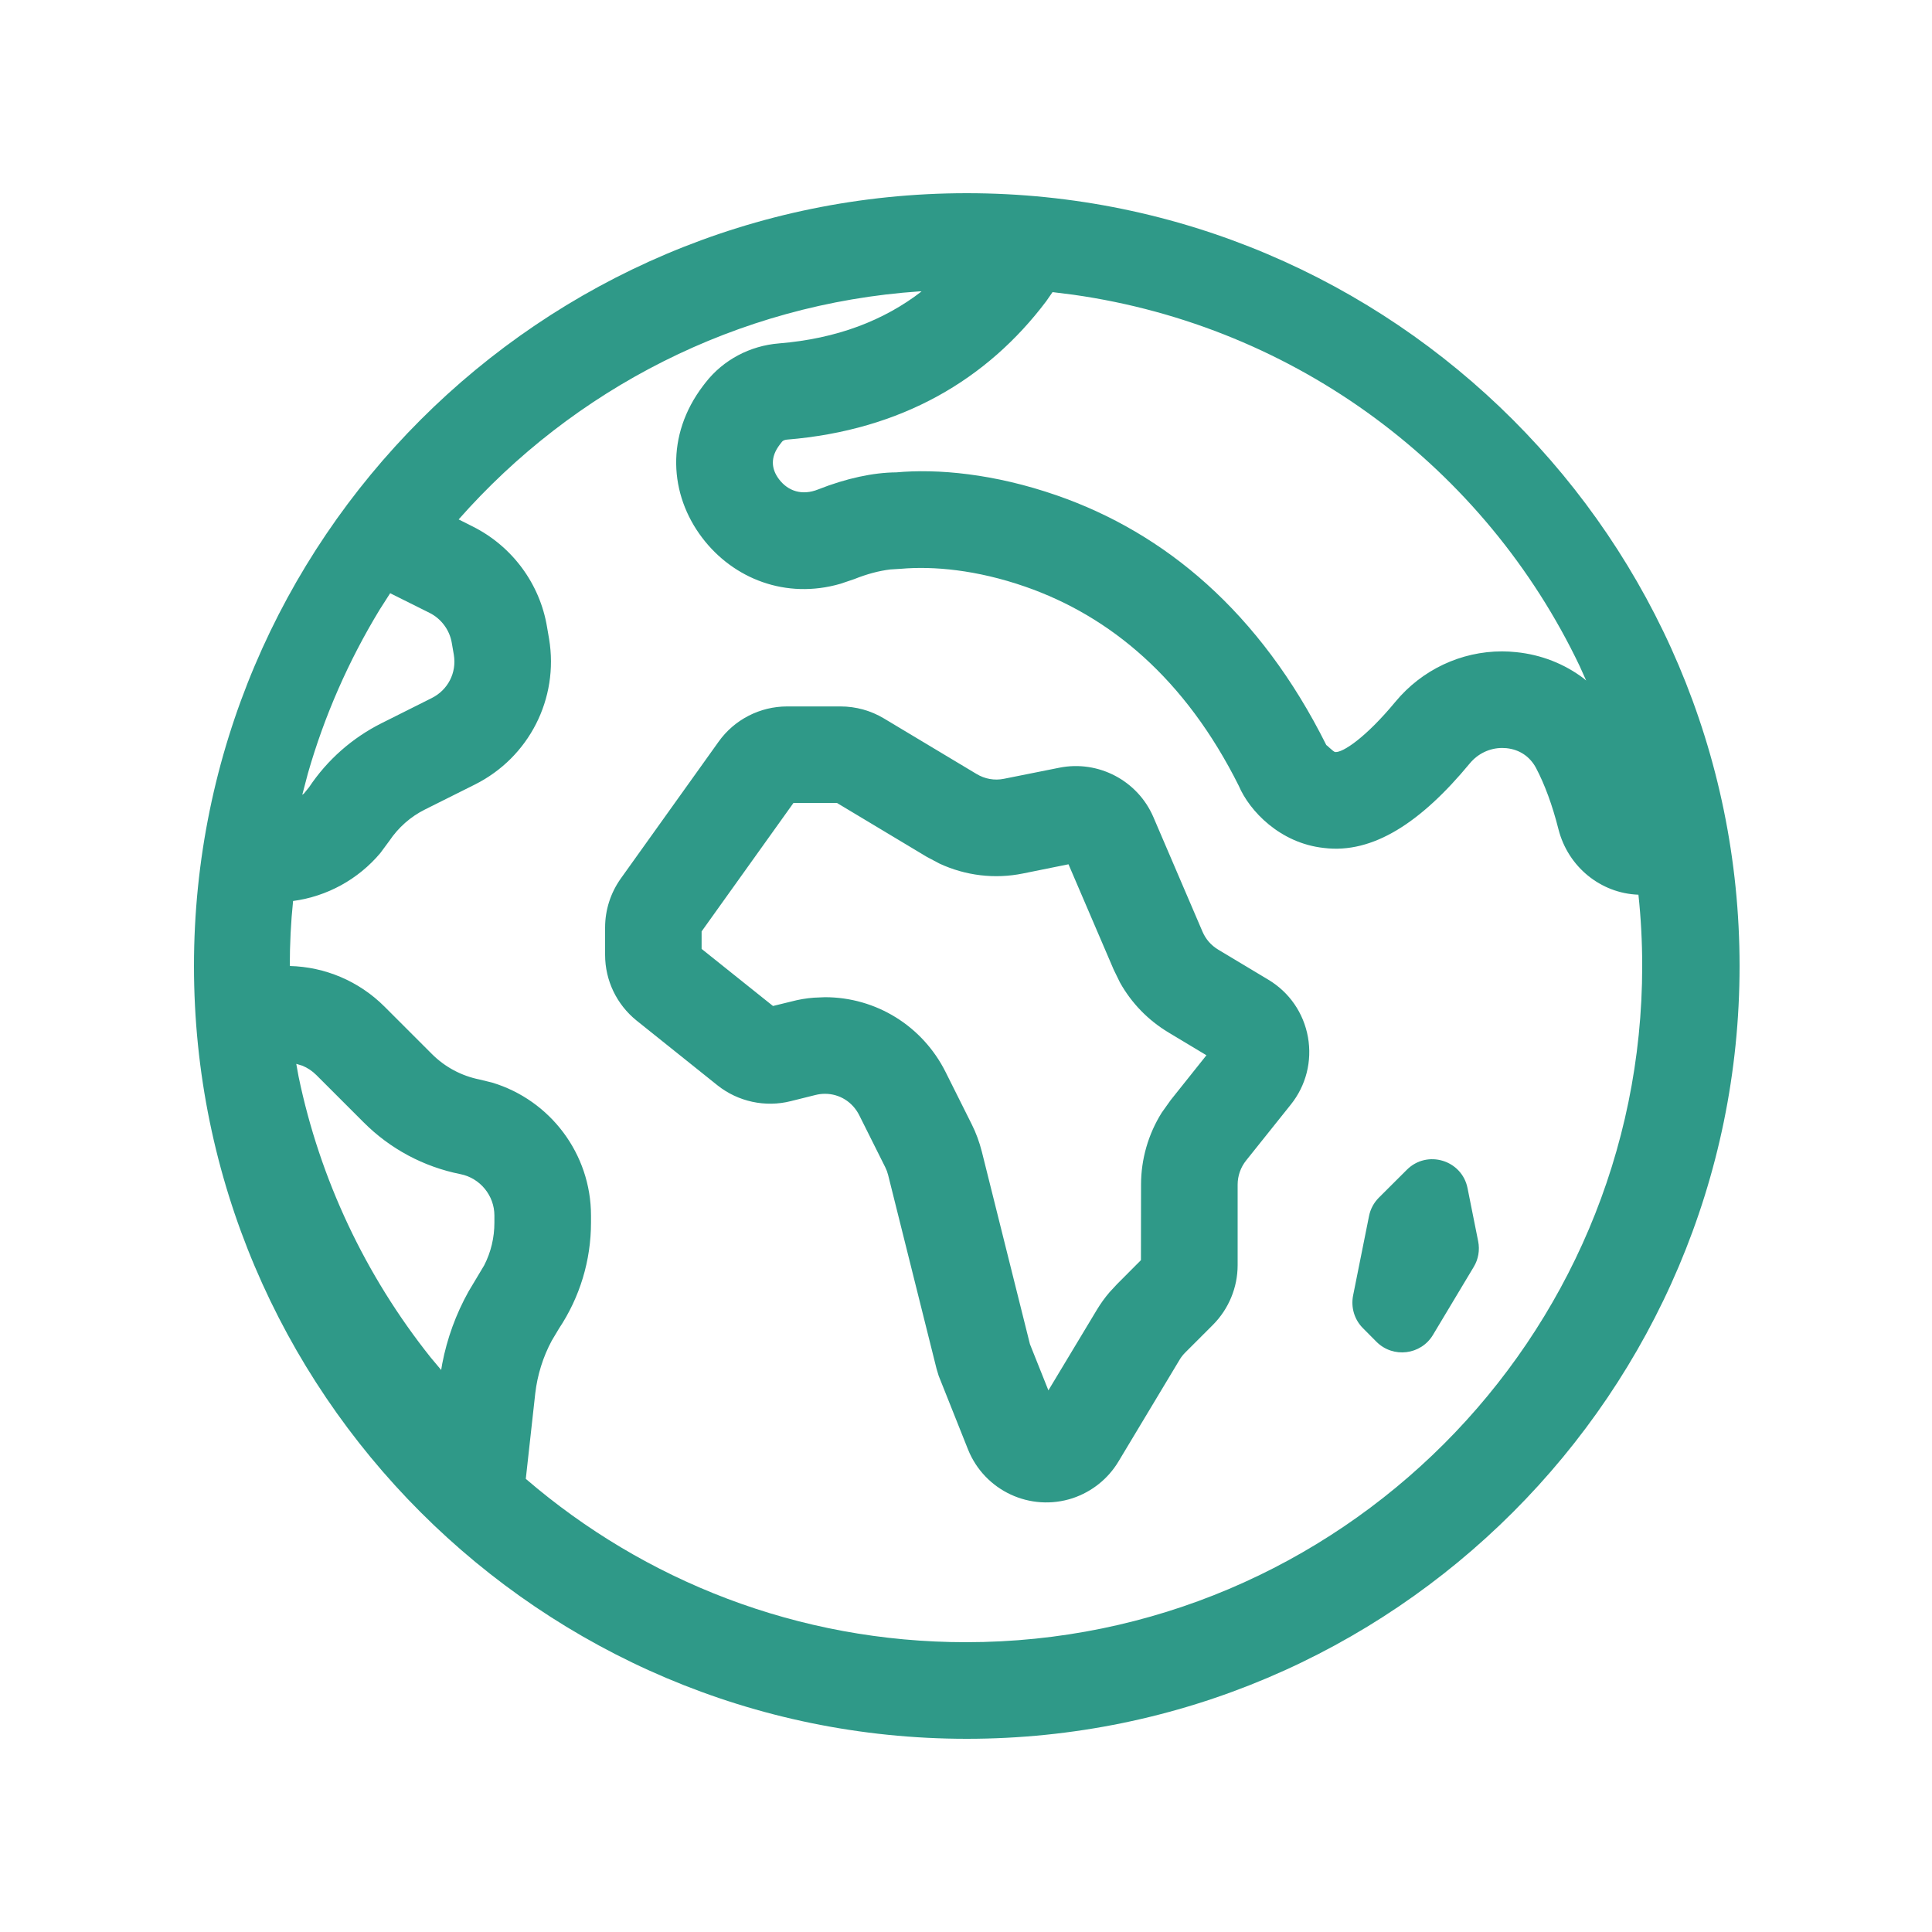 <?xml version="1.0" encoding="UTF-8"?>
<svg width="20px" height="20px" viewBox="0 0 20 20" version="1.1" xmlns="http://www.w3.org/2000/svg" xmlns:xlink="http://www.w3.org/1999/xlink">
    <!-- Generator: Sketch 62 (91390) - https://sketch.com -->
    <title>02 - icon/icon-25</title>
    <desc>Created with Sketch.</desc>
    <g id="02---icon/icon-25" stroke="none" stroke-width="1" fill="none" fill-rule="evenodd">
        <path d="M10.008,2 C14.419,2 18.008,5.589 18.008,10 C18.008,14.411 14.419,18 10.008,18 C5.597,18 2.008,14.411 2.008,10 C2.008,5.589 5.597,2 10.008,2 Z M9.54,3.017 L9.521,3.016 C7.625,3.145 5.933,4.033 4.748,5.377 L4.895,5.451 C5.302,5.655 5.589,6.043 5.663,6.491 L5.663,6.491 L5.684,6.613 C5.787,7.232 5.477,7.841 4.915,8.122 L4.915,8.122 L4.399,8.38 C4.25,8.454 4.123,8.567 4.031,8.704 L4.031,8.704 L3.937,8.831 C3.708,9.103 3.386,9.28 3.034,9.327 C3.011,9.547 3,9.772 3,10 C3.362,10.009 3.714,10.154 3.981,10.421 L3.981,10.421 L4.471,10.911 C4.606,11.046 4.776,11.137 4.964,11.175 L4.964,11.175 L5.095,11.207 C5.696,11.388 6.118,11.945 6.118,12.583 L6.118,12.583 L6.118,12.656 C6.118,13.048 6.003,13.428 5.786,13.754 L5.786,13.754 L5.712,13.878 C5.621,14.047 5.563,14.234 5.541,14.424 L5.541,14.424 L5.443,15.309 C6.668,16.363 8.261,17 10,17 C13.86,17 17,13.86 17,10 C17,9.751 16.987,9.505 16.961,9.262 C16.571,9.248 16.232,8.974 16.133,8.584 C16.07,8.335 15.991,8.121 15.901,7.95 C15.837,7.831 15.73,7.759 15.594,7.745 L15.594,7.745 L15.55,7.743 C15.422,7.743 15.299,7.801 15.215,7.903 C14.709,8.515 14.211,8.841 13.705,8.778 C13.25,8.729 12.934,8.394 12.824,8.135 C12.268,7.023 11.49,6.378 10.613,6.073 C10.109,5.898 9.66,5.859 9.328,5.888 L9.328,5.888 L9.216,5.895 C9.1,5.909 8.975,5.942 8.843,5.995 L8.843,5.995 L8.701,6.043 C8.137,6.207 7.592,5.992 7.27,5.568 C6.928,5.119 6.889,4.506 7.278,3.994 L7.278,3.994 L7.305,3.959 C7.488,3.725 7.764,3.579 8.063,3.555 C8.665,3.506 9.151,3.317 9.54,3.017 Z M8.701,7.313 C8.86,7.313 9.015,7.356 9.15,7.437 L9.15,7.437 L10.109,8.012 C10.195,8.064 10.295,8.082 10.393,8.062 L10.393,8.062 L10.968,7.947 C11.371,7.867 11.778,8.081 11.94,8.459 L11.94,8.459 L12.448,9.644 C12.482,9.723 12.537,9.786 12.61,9.83 L12.61,9.83 L13.13,10.142 C13.347,10.272 13.495,10.486 13.54,10.737 C13.584,10.986 13.52,11.238 13.362,11.435 L13.362,11.435 L12.9,12.013 C12.843,12.084 12.812,12.173 12.812,12.263 L12.812,12.263 L12.812,13.097 C12.812,13.328 12.719,13.551 12.557,13.714 L12.557,13.714 L12.27,14.001 C12.247,14.024 12.226,14.05 12.21,14.078 L12.21,14.078 L11.578,15.13 C11.471,15.308 11.304,15.442 11.105,15.509 C10.667,15.653 10.193,15.433 10.021,15.005 L10.021,15.005 L9.717,14.242 L9.695,14.169 L9.194,12.164 C9.187,12.136 9.177,12.109 9.164,12.083 L9.164,12.083 L8.895,11.545 C8.825,11.406 8.69,11.323 8.54,11.323 C8.507,11.323 8.474,11.327 8.439,11.336 L8.439,11.336 L8.186,11.399 C7.922,11.466 7.639,11.404 7.427,11.235 L7.427,11.235 L6.59,10.565 C6.384,10.399 6.264,10.15 6.264,9.885 L6.264,9.885 L6.264,9.602 C6.264,9.419 6.321,9.243 6.426,9.095 L6.426,9.095 L7.439,7.678 C7.602,7.449 7.867,7.313 8.148,7.313 L8.148,7.313 Z M8.664,8.312 L8.214,8.312 L7.263,9.642 L7.263,9.823 L8.002,10.414 L8.194,10.367 C8.269,10.347 8.346,10.334 8.424,10.328 L8.424,10.328 L8.54,10.323 C9.068,10.323 9.55,10.62 9.789,11.098 L9.789,11.098 L10.058,11.636 C10.104,11.727 10.139,11.824 10.164,11.922 L10.164,11.922 L10.662,13.915 L10.853,14.393 L11.353,13.562 C11.392,13.497 11.436,13.435 11.486,13.377 L11.486,13.377 L11.563,13.294 L11.811,13.045 L11.812,12.263 C11.812,11.999 11.887,11.74 12.027,11.517 L12.027,11.517 L12.119,11.388 L12.489,10.924 L12.096,10.688 C11.885,10.561 11.713,10.384 11.594,10.171 L11.594,10.171 L11.529,10.038 L11.061,8.947 L10.591,9.042 C10.298,9.102 9.995,9.065 9.726,8.94 L9.726,8.94 L9.594,8.87 L8.664,8.312 Z M3.067,11.013 L3.091,11.145 C3.311,12.206 3.782,13.204 4.458,14.052 L4.458,14.052 L4.567,14.182 L4.578,14.117 C4.628,13.856 4.72,13.603 4.85,13.37 L4.85,13.37 L5.012,13.099 C5.082,12.963 5.118,12.812 5.118,12.656 L5.118,12.656 L5.118,12.583 C5.118,12.376 4.97,12.196 4.768,12.155 C4.386,12.079 4.038,11.893 3.764,11.618 L3.764,11.618 L3.275,11.129 C3.232,11.086 3.183,11.054 3.13,11.032 L3.13,11.032 L3.067,11.013 Z M14.563,12.11 C14.773,11.899 15.134,12.008 15.192,12.3 L15.192,12.3 L15.302,12.85 C15.32,12.941 15.304,13.036 15.256,13.115 L15.256,13.115 L14.834,13.819 C14.709,14.027 14.422,14.062 14.25,13.891 L14.25,13.891 L14.109,13.749 C14.021,13.661 13.983,13.535 14.007,13.412 L14.007,13.412 L14.172,12.589 C14.186,12.517 14.222,12.45 14.274,12.398 L14.274,12.398 Z M4.039,6.141 L3.929,6.313 C3.607,6.843 3.358,7.411 3.188,8.004 L3.188,8.004 L3.129,8.228 L3.146,8.215 L3.199,8.15 C3.387,7.867 3.647,7.638 3.951,7.486 L3.951,7.486 L4.468,7.227 C4.637,7.143 4.729,6.964 4.698,6.778 L4.698,6.778 L4.677,6.656 C4.655,6.523 4.569,6.406 4.448,6.345 L4.448,6.345 L4.039,6.141 Z M10.896,3.024 L10.83,3.119 C10.222,3.925 9.337,4.454 8.145,4.551 C8.121,4.553 8.103,4.563 8.096,4.572 L8.096,4.572 L8.072,4.603 C7.974,4.731 7.982,4.853 8.065,4.962 C8.157,5.083 8.302,5.134 8.471,5.066 C8.758,4.952 9.043,4.891 9.278,4.89 C9.701,4.851 10.29,4.902 10.942,5.129 C12.055,5.516 13.041,6.332 13.731,7.715 C13.726,7.703 13.801,7.782 13.821,7.785 C13.898,7.794 14.136,7.638 14.445,7.265 C14.719,6.934 15.123,6.743 15.55,6.743 C15.598,6.743 15.646,6.746 15.695,6.751 C15.955,6.777 16.194,6.872 16.393,7.022 L16.393,7.022 L16.42,7.045 L16.353,6.896 C15.376,4.846 13.426,3.379 11.111,3.051 L11.111,3.051 L10.896,3.024 Z" id="Shape" fill="#2F9988"></path>
    </g>
</svg>